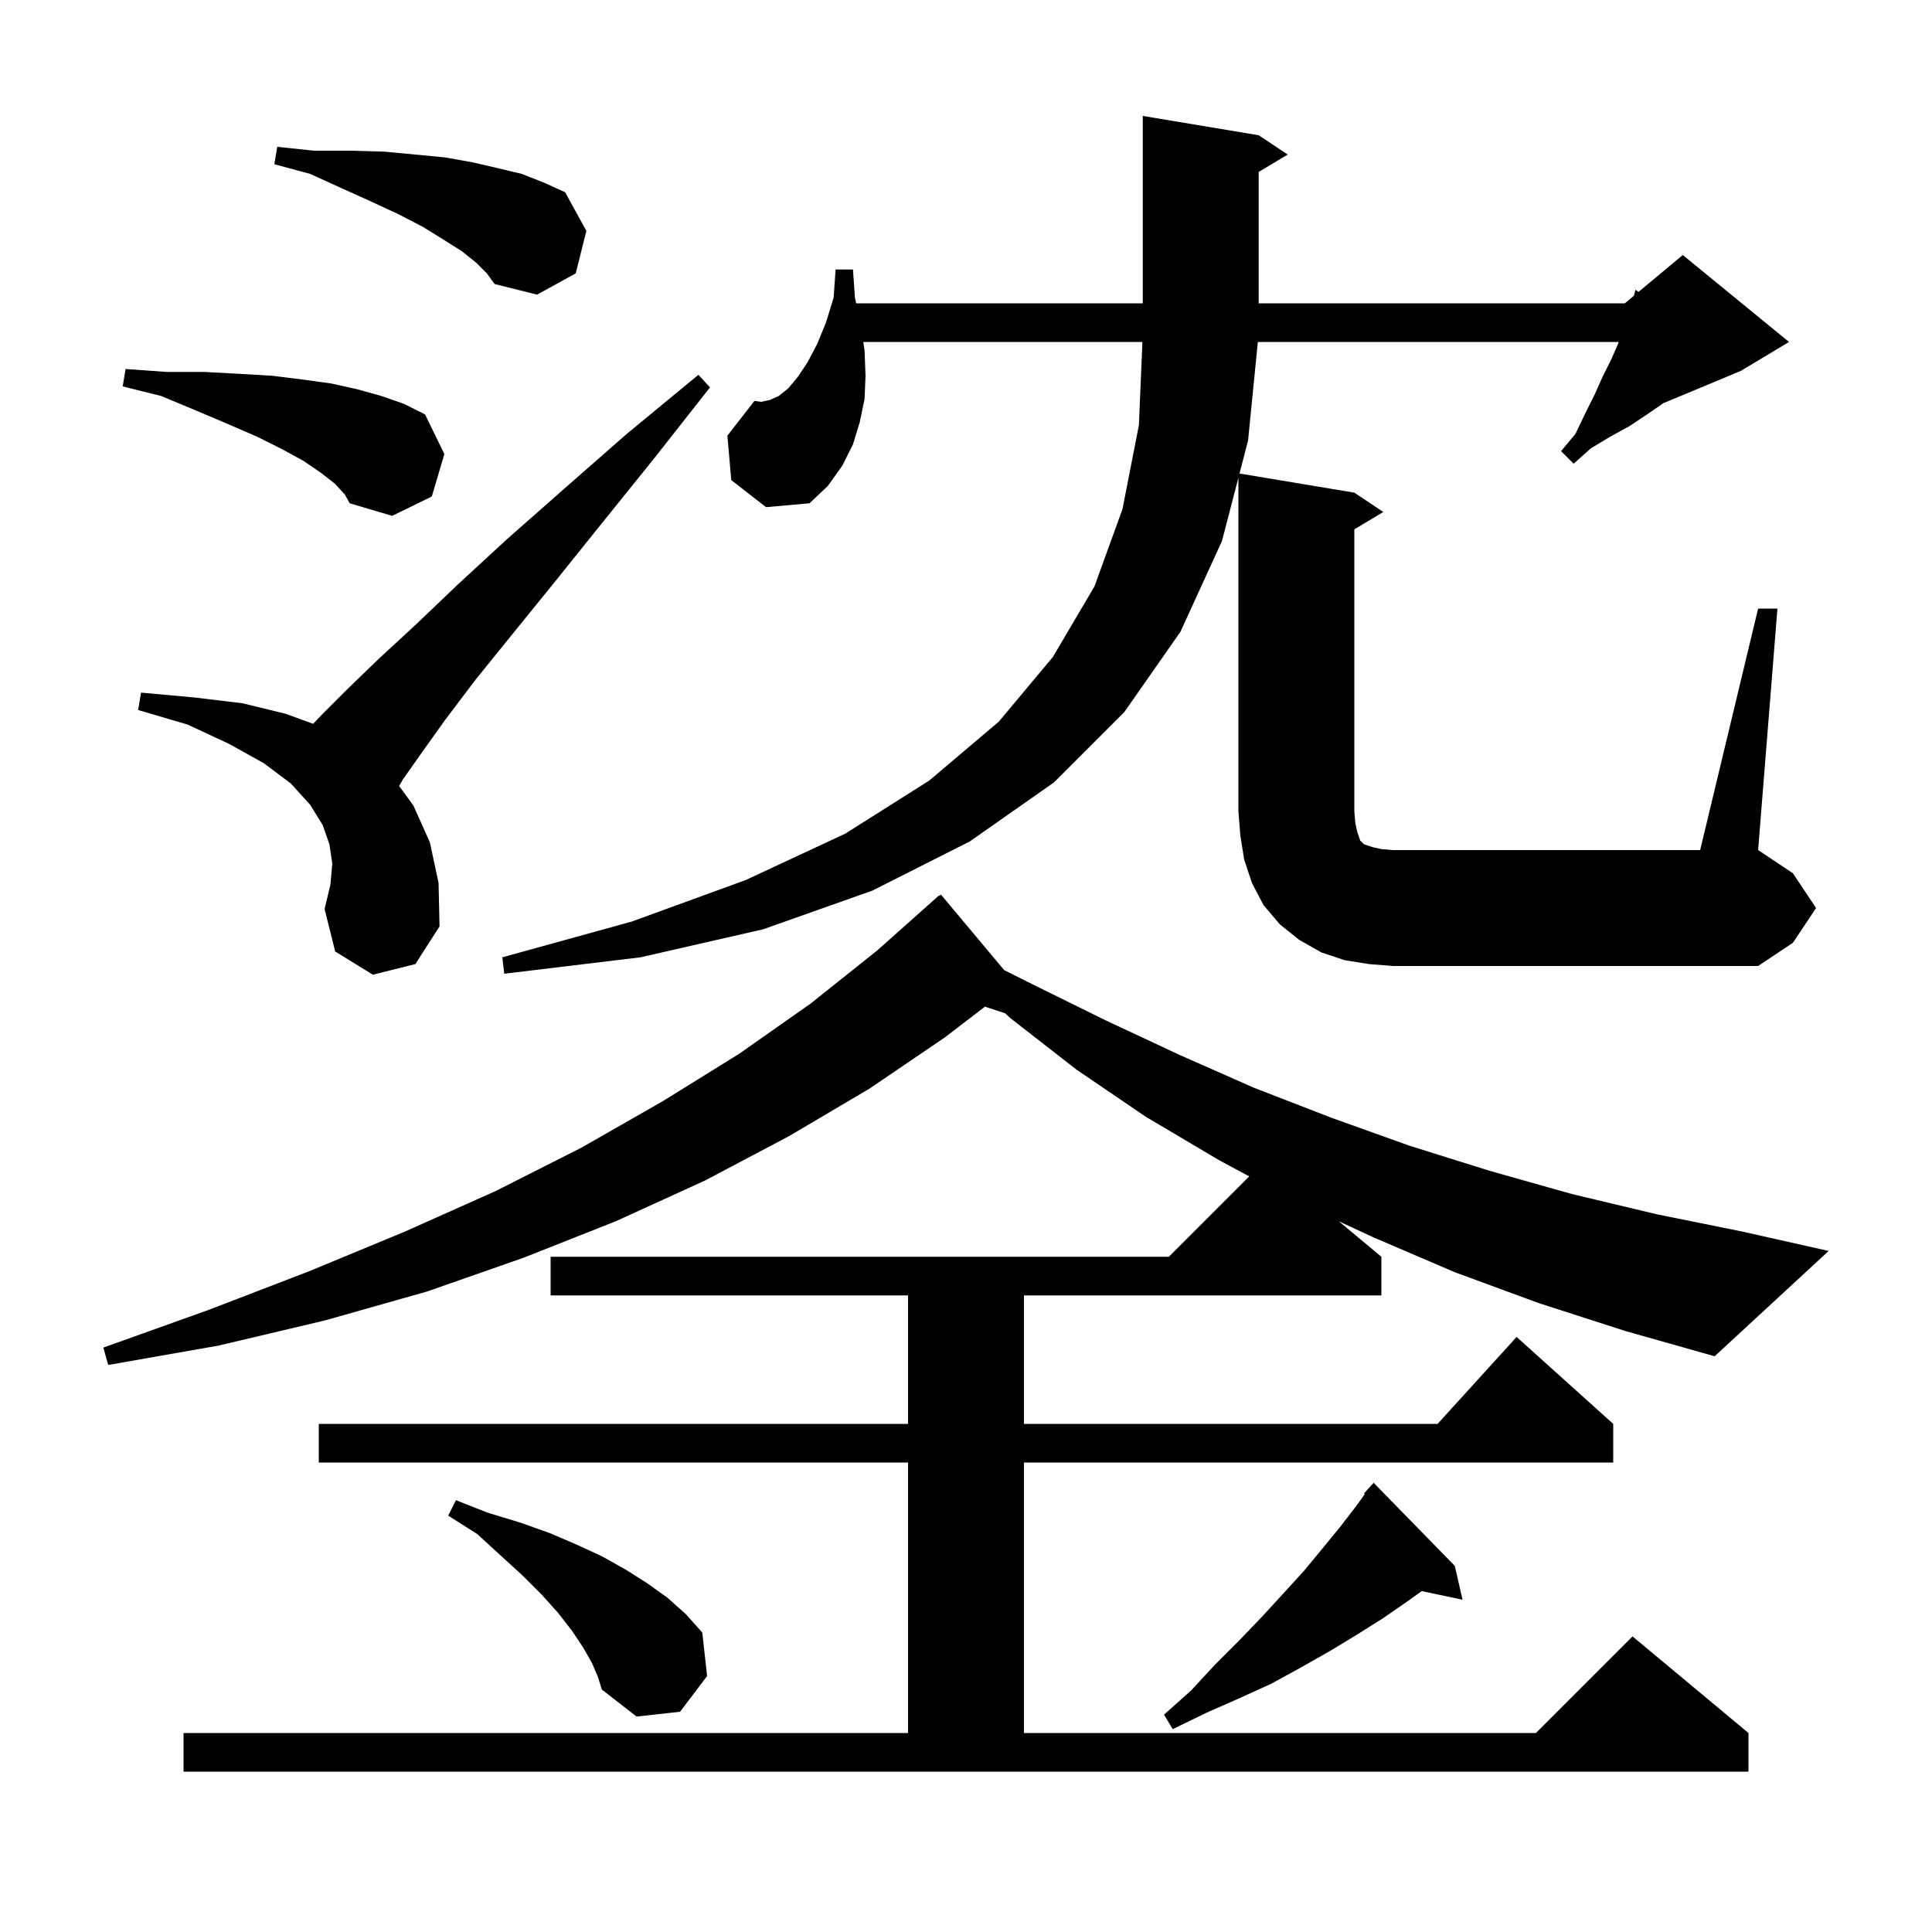 <svg xmlns="http://www.w3.org/2000/svg" xmlns:xlink="http://www.w3.org/1999/xlink" version="1.1" baseProfile="full" viewBox="0 0 200 200" width="200" height="200">
<g fill="black">
<path d="M 159.3 134.9 L 150.6 131.7 L 142.2 128.1 L 138.596 126.43 L 143.0 130.1 L 143.0 134.1 L 106.0 134.1 L 106.0 147.4 L 148.818 147.4 L 157.0 138.4 L 167.0 147.4 L 167.0 151.4 L 106.0 151.4 L 106.0 179.4 L 159.0 179.4 L 169.0 169.4 L 181.0 179.4 L 181.0 183.4 L 19.0 183.4 L 19.0 179.4 L 94.0 179.4 L 94.0 151.4 L 33.0 151.4 L 33.0 147.4 L 94.0 147.4 L 94.0 134.1 L 57.0 134.1 L 57.0 130.1 L 121.0 130.1 L 129.32 121.78 L 126.2 120.1 L 118.6 115.6 L 111.4 110.7 L 104.6 105.4 L 104.05 104.893 L 101.96 104.209 L 97.8 107.4 L 90.0 112.7 L 81.7 117.6 L 73.0 122.2 L 63.8 126.4 L 54.2 130.2 L 44.2 133.7 L 33.6 136.7 L 22.6 139.3 L 11.2 141.3 L 10.7 139.5 L 21.6 135.6 L 32.0 131.6 L 41.9 127.5 L 51.3 123.3 L 60.2 118.8 L 68.6 114.0 L 76.5 109.1 L 83.9 103.9 L 90.8 98.4 L 97.2 92.7 L 97.238 92.744 L 97.4 92.6 L 103.949 100.424 L 106.9 101.9 L 114.4 105.6 L 122.1 109.2 L 129.8 112.6 L 137.8 115.7 L 145.9 118.6 L 154.2 121.2 L 162.7 123.6 L 171.5 125.7 L 180.4 127.5 L 189.3 129.5 L 177.5 140.4 L 168.3 137.8 Z M 150.6 162.1 L 151.4 165.6 L 147.174 164.71 L 145.8 165.7 L 143.2 167.5 L 140.5 169.2 L 137.7 170.9 L 134.7 172.6 L 131.6 174.3 L 128.3 175.8 L 124.9 177.3 L 121.4 179.0 L 120.5 177.5 L 123.3 175.0 L 125.8 172.3 L 128.3 169.8 L 130.7 167.3 L 132.9 164.9 L 135.0 162.6 L 136.9 160.3 L 138.7 158.1 L 140.4 155.9 L 141.282 154.665 L 141.2 154.6 L 141.8 153.94 L 141.9 153.8 L 141.915 153.814 L 142.2 153.5 Z M 61.3 172.2 L 60.4 170.6 L 59.2 168.8 L 57.8 167.0 L 56.1 165.1 L 54.1 163.1 L 51.8 161.0 L 49.4 158.8 L 46.4 156.9 L 47.2 155.3 L 50.5 156.6 L 53.8 157.6 L 56.9 158.7 L 59.7 159.9 L 62.3 161.1 L 64.8 162.5 L 67.0 163.9 L 69.1 165.4 L 71.0 167.1 L 72.7 169.0 L 73.2 173.5 L 70.4 177.2 L 65.9 177.7 L 62.3 174.9 L 61.9 173.6 Z M 182.0 63.0 L 184.0 63.0 L 182.0 88.0 L 185.6 90.4 L 188.0 94.0 L 185.6 97.6 L 182.0 100.0 L 144.2 100.0 L 141.7 99.8 L 139.2 99.4 L 136.8 98.6 L 134.5 97.3 L 132.5 95.7 L 130.8 93.7 L 129.6 91.4 L 128.8 89.0 L 128.4 86.5 L 128.2 84.0 L 128.2 49.452 L 126.5 56.0 L 122.2 65.4 L 116.4 73.7 L 109.1 81.0 L 100.4 87.1 L 90.3 92.2 L 79.0 96.2 L 66.3 99.1 L 52.2 100.8 L 52.0 99.1 L 65.4 95.4 L 77.2 91.1 L 87.5 86.3 L 96.2 80.8 L 103.4 74.7 L 109.0 68.0 L 113.3 60.7 L 116.2 52.7 L 117.9 44.0 L 118.262 35.4 L 89.367 35.4 L 89.5 36.3 L 89.6 38.9 L 89.5 41.3 L 89.0 43.7 L 88.3 46.0 L 87.2 48.2 L 85.7 50.3 L 83.8 52.1 L 79.3 52.5 L 75.7 49.7 L 75.3 45.1 L 78.1 41.5 L 78.8 41.6 L 79.7 41.4 L 80.6 41.0 L 81.6 40.2 L 82.6 39.0 L 83.6 37.5 L 84.6 35.6 L 85.5 33.4 L 86.3 30.8 L 86.5 27.9 L 88.3 27.9 L 88.5 30.8 L 88.629 31.4 L 118.3 31.4 L 118.3 12.0 L 130.3 14.0 L 133.3 16.0 L 130.3 17.8 L 130.3 31.4 L 168.2 31.4 L 169.147 30.611 L 169.3 30.0 L 169.618 30.218 L 174.2 26.4 L 185.2 35.4 L 180.2 38.4 L 172.22 41.725 L 172.1 41.8 L 170.5 42.9 L 168.7 44.1 L 166.7 45.2 L 164.7 46.4 L 162.9 48.0 L 161.6 46.7 L 163.1 44.9 L 164.1 42.8 L 165.1 40.8 L 165.9 39.0 L 166.8 37.2 L 167.5 35.6 L 167.575 35.4 L 130.211 35.4 L 129.2 45.6 L 128.312 49.019 L 140.2 51.0 L 143.2 53.0 L 140.2 54.8 L 140.2 84.0 L 140.3 85.2 L 140.5 86.1 L 140.8 87.0 L 141.2 87.4 L 142.1 87.7 L 143.0 87.9 L 144.2 88.0 L 176.0 88.0 Z M 38.6 100.9 L 34.7 98.5 L 33.6 94.1 L 34.2 91.6 L 34.4 89.4 L 34.1 87.4 L 33.4 85.4 L 32.1 83.3 L 30.1 81.1 L 27.3 79.0 L 23.7 77.0 L 19.4 75.0 L 14.3 73.5 L 14.6 71.7 L 20.1 72.2 L 25.1 72.8 L 29.6 73.9 L 32.415 74.93 L 33.3 74.0 L 35.9 71.4 L 39.1 68.3 L 43.0 64.7 L 47.4 60.5 L 52.5 55.8 L 58.4 50.6 L 64.9 44.9 L 72.3 38.8 L 73.5 40.1 L 67.6 47.6 L 62.2 54.3 L 57.3 60.4 L 53.0 65.7 L 49.2 70.4 L 46.1 74.5 L 43.6 78.0 L 41.7 80.7 L 41.32 81.365 L 42.8 83.4 L 44.5 87.2 L 45.4 91.4 L 45.5 95.9 L 43.0 99.8 Z M 34.7 50.1 L 33.3 49.0 L 31.4 47.7 L 29.2 46.5 L 26.6 45.2 L 23.6 43.9 L 20.3 42.5 L 16.7 41.0 L 12.7 40.0 L 13.0 38.2 L 17.2 38.5 L 21.1 38.5 L 24.8 38.7 L 28.2 38.9 L 31.4 39.3 L 34.3 39.7 L 37.0 40.3 L 39.5 41.0 L 41.8 41.8 L 44.0 42.9 L 46.0 47.0 L 44.7 51.4 L 40.6 53.4 L 36.2 52.1 L 35.7 51.2 Z M 49.3 27.2 L 47.8 26.0 L 45.9 24.8 L 43.8 23.5 L 41.3 22.2 L 38.5 20.9 L 35.4 19.5 L 32.1 18.0 L 28.4 17.0 L 28.7 15.2 L 32.5 15.6 L 36.3 15.6 L 39.8 15.7 L 43.0 16.0 L 46.1 16.3 L 48.9 16.8 L 51.5 17.4 L 54.0 18.0 L 56.3 18.9 L 58.5 19.9 L 60.7 23.9 L 59.6 28.3 L 55.6 30.5 L 51.2 29.4 L 50.4 28.3 Z " />
</g>
</svg>
